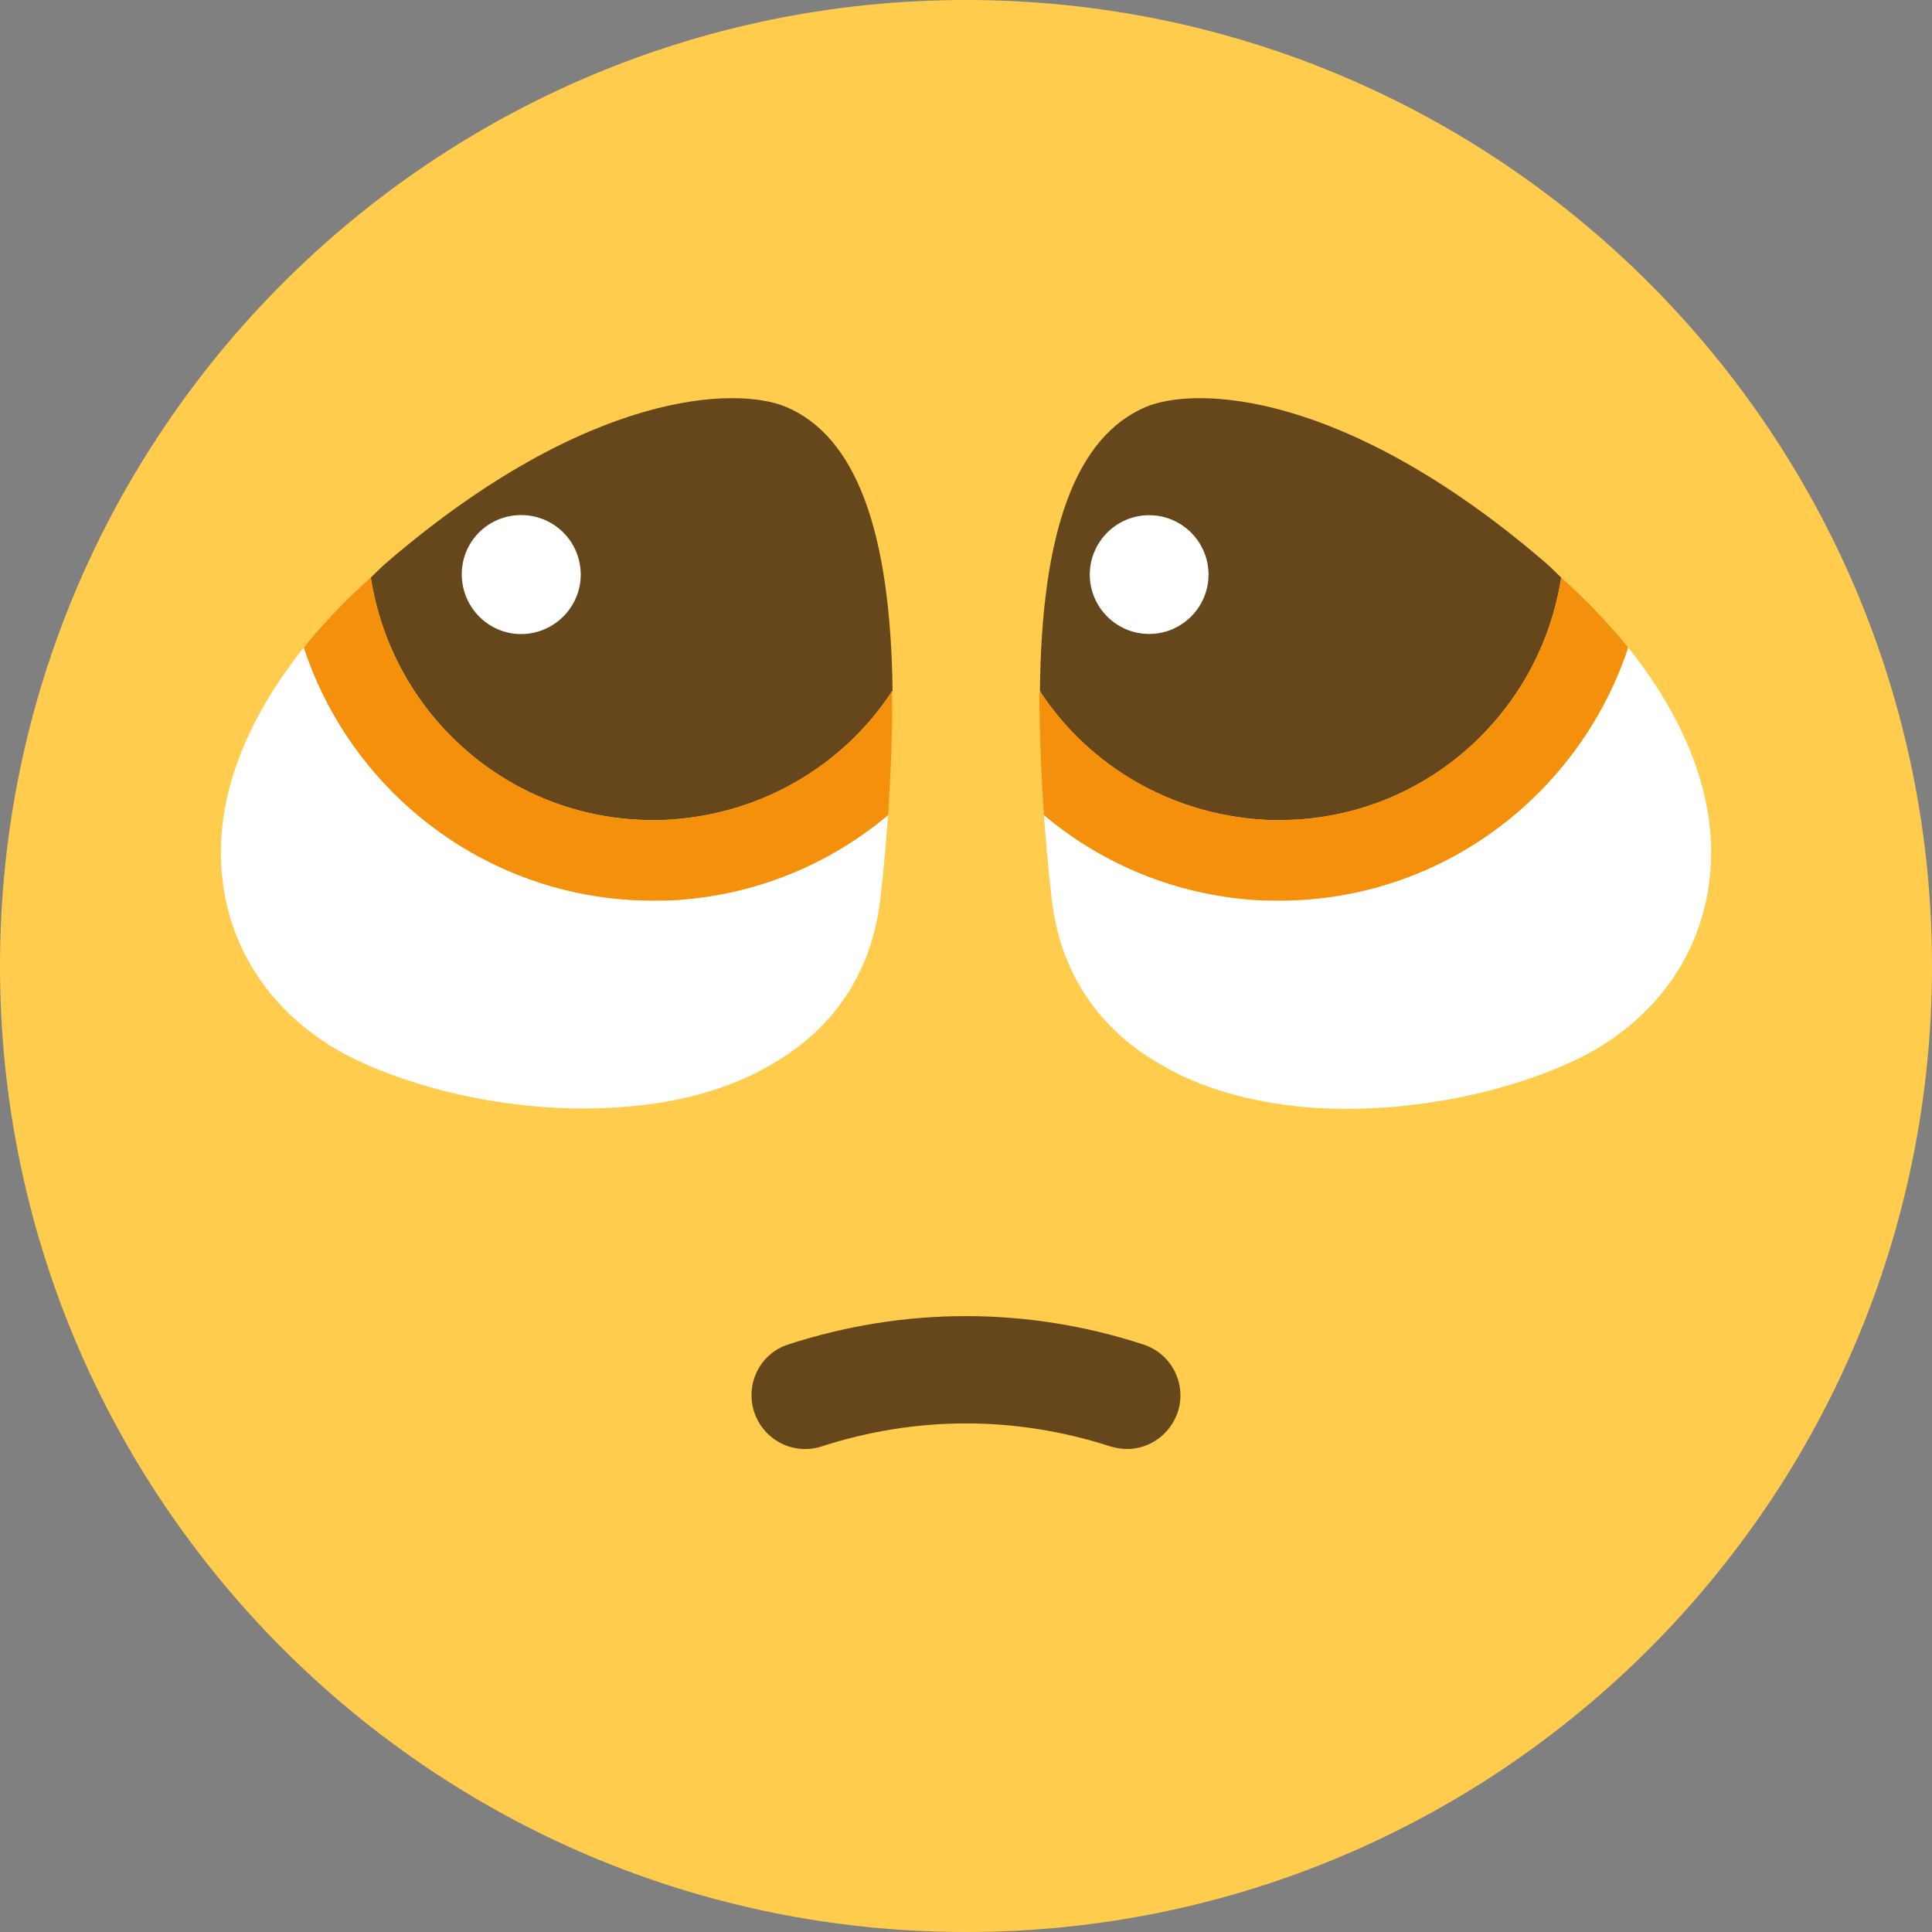<?xml version="1.0" encoding="UTF-8"?>
<svg xmlns="http://www.w3.org/2000/svg" xmlns:xlink="http://www.w3.org/1999/xlink" width="15pt" height="15pt" viewBox="0 0 15 15" version="1.1">
<rect x="0" y="0" width="15" height="15" fill="#808080" stroke="none"/>
<g id="surface1">
<path style=" stroke:none;fill-rule:nonzero;fill:rgb(100%,80%,30.196%);fill-opacity:1;" d="M 15 7.5 C 15 11.641 11.641 15 7.5 15 C 3.359 15 0 11.641 0 7.5 C 0 3.359 3.359 0 7.5 0 C 11.641 0 15 3.359 15 7.5 Z M 15 7.5 "/>
<path style=" stroke:none;fill-rule:nonzero;fill:rgb(39.608%,27.843%,10.588%);fill-opacity:1;" d="M 8.75 11.25 C 8.707 11.25 8.664 11.242 8.621 11.23 C 7.887 10.992 7.113 10.992 6.379 11.23 C 6.16 11.301 5.926 11.18 5.855 10.961 C 5.785 10.742 5.902 10.508 6.121 10.438 C 7.023 10.145 7.977 10.145 8.875 10.438 C 9.094 10.508 9.215 10.742 9.145 10.961 C 9.086 11.137 8.926 11.25 8.75 11.25 Z M 8.75 11.25 "/>
<path style=" stroke:none;fill-rule:nonzero;fill:rgb(100%,100%,100%);fill-opacity:1;" d="M 12.641 5.027 C 12.262 6.172 11.188 6.992 9.934 6.992 C 9.875 6.992 9.812 6.992 9.754 6.988 C 9.137 6.949 8.566 6.715 8.105 6.328 C 8.121 6.535 8.137 6.742 8.164 6.969 C 8.227 7.547 8.531 8.004 9.047 8.285 C 9.387 8.477 9.797 8.574 10.219 8.602 C 10.941 8.645 11.703 8.484 12.246 8.223 C 12.82 7.945 13.195 7.445 13.27 6.852 C 13.348 6.262 13.125 5.633 12.641 5.027 Z M 12.641 5.027 "/>
<path style=" stroke:none;fill-rule:nonzero;fill:rgb(39.608%,27.843%,10.588%);fill-opacity:1;" d="M 8.895 3.16 C 8.355 3.391 8.086 4.117 8.074 5.363 L 8.09 5.391 C 8.461 5.941 9.078 6.316 9.793 6.363 C 9.84 6.367 9.887 6.367 9.934 6.367 C 11.031 6.367 11.953 5.562 12.121 4.484 C 12.074 4.438 12.031 4.395 11.98 4.352 C 10.434 3.031 9.285 2.996 8.895 3.16 Z M 8.895 3.16 "/>
<path style=" stroke:none;fill-rule:nonzero;fill:rgb(95.686%,56.471%,4.706%);fill-opacity:1;" d="M 9.934 6.992 C 11.188 6.992 12.262 6.172 12.641 5.027 C 12.492 4.844 12.316 4.66 12.121 4.484 C 11.953 5.562 11.031 6.367 9.934 6.367 C 9.887 6.367 9.84 6.367 9.793 6.363 C 9.078 6.316 8.461 5.941 8.09 5.391 L 8.07 5.363 C 8.07 5.656 8.082 5.977 8.105 6.328 C 8.566 6.715 9.137 6.949 9.754 6.988 C 9.812 6.992 9.875 6.992 9.934 6.992 Z M 9.934 6.992 "/>
<path style=" stroke:none;fill-rule:nonzero;fill:rgb(100%,100%,100%);fill-opacity:1;" d="M 9.383 4.461 C 9.383 4.715 9.176 4.922 8.922 4.922 C 8.668 4.922 8.461 4.715 8.461 4.461 C 8.461 4.207 8.668 4 8.922 4 C 9.176 4 9.383 4.207 9.383 4.461 Z M 9.383 4.461 "/>
<path style=" stroke:none;fill-rule:nonzero;fill:rgb(100%,100%,100%);fill-opacity:1;" d="M 5.066 6.992 C 3.812 6.992 2.738 6.172 2.359 5.027 C 1.875 5.633 1.652 6.262 1.73 6.852 C 1.805 7.445 2.18 7.945 2.754 8.223 C 3.297 8.484 4.059 8.645 4.781 8.598 C 5.203 8.574 5.613 8.477 5.953 8.285 C 6.469 8.004 6.773 7.547 6.836 6.969 C 6.863 6.742 6.879 6.535 6.895 6.328 C 6.434 6.715 5.863 6.949 5.246 6.988 C 5.188 6.992 5.125 6.992 5.066 6.992 Z M 5.066 6.992 "/>
<path style=" stroke:none;fill-rule:nonzero;fill:rgb(39.608%,27.843%,10.588%);fill-opacity:1;" d="M 5.066 6.367 C 5.113 6.367 5.16 6.367 5.207 6.363 C 5.922 6.316 6.539 5.941 6.91 5.391 L 6.93 5.363 C 6.914 4.117 6.645 3.391 6.105 3.16 C 5.715 2.996 4.566 3.031 3.02 4.352 C 2.969 4.395 2.926 4.438 2.879 4.484 C 3.047 5.562 3.969 6.367 5.066 6.367 Z M 5.066 6.367 "/>
<path style=" stroke:none;fill-rule:nonzero;fill:rgb(95.686%,56.471%,4.706%);fill-opacity:1;" d="M 6.926 5.363 L 6.91 5.391 C 6.539 5.941 5.922 6.316 5.207 6.363 C 5.16 6.367 5.113 6.367 5.066 6.367 C 3.969 6.367 3.047 5.562 2.879 4.484 C 2.68 4.66 2.508 4.844 2.359 5.027 C 2.734 6.172 3.812 6.992 5.066 6.992 C 5.125 6.992 5.188 6.992 5.246 6.988 C 5.863 6.949 6.434 6.715 6.895 6.328 C 6.918 5.977 6.93 5.656 6.926 5.363 Z M 6.926 5.363 "/>
<path style=" stroke:none;fill-rule:nonzero;fill:rgb(100%,100%,100%);fill-opacity:1;" d="M 4.074 4.922 C 4.328 4.906 4.523 4.688 4.508 4.434 C 4.492 4.176 4.273 3.984 4.016 4 C 3.762 4.016 3.57 4.234 3.586 4.488 C 3.602 4.742 3.82 4.938 4.074 4.922 Z M 4.074 4.922 "/>
</g>
</svg>
